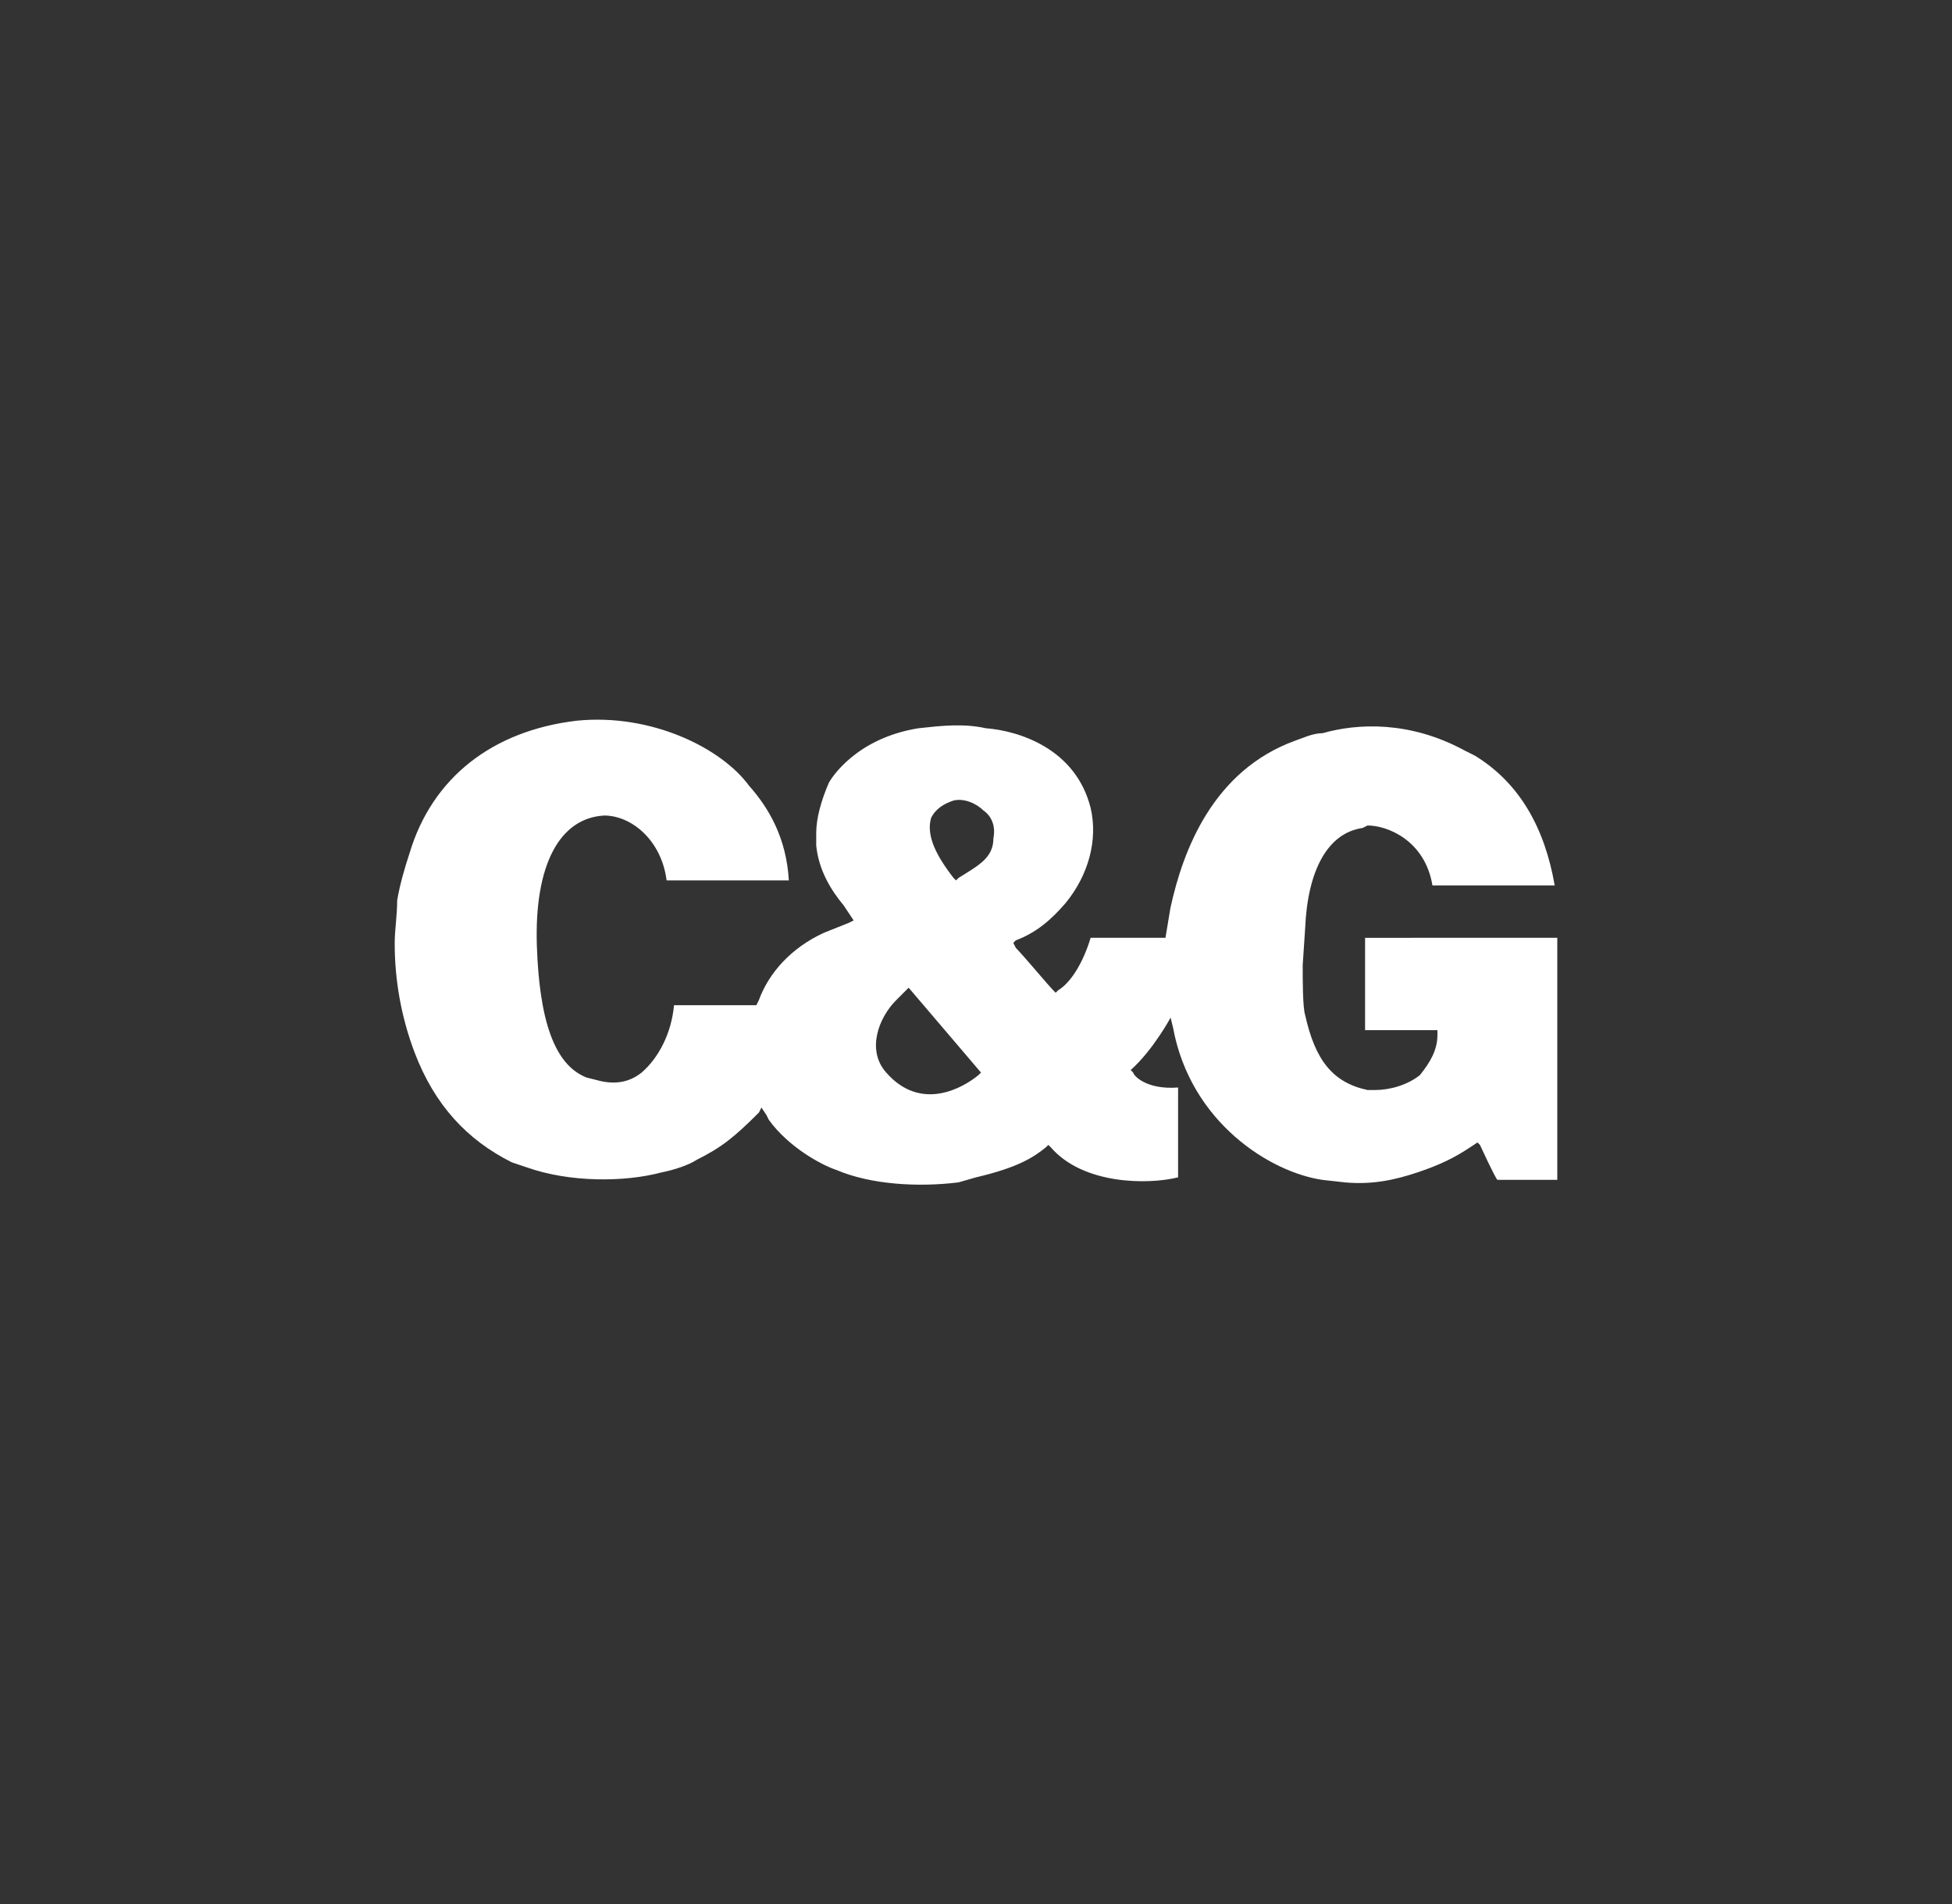 <svg xmlns="http://www.w3.org/2000/svg" width="373.8" height="364.6" style="background-color:#2b74b8"><rect width="100%" height="100%" fill="#333333" stroke="none"/><path d="M182.598 153.267c-2.863.954-3.825 2.386-4.303 3.348-.954 3.341.954 7.166 4.303 11.468l.477.477.477-.477c3.825-2.394 6.689-3.825 6.689-7.643.477-2.386-.477-4.303-1.909-5.257-1.432-1.439-3.818-2.394-5.734-1.916zm-9.075 36.314l-1.909 1.909c-3.348 3.348-5.734 9.552-1.909 13.855 6.681 7.643 14.809 2.863 17.672.477l.477-.477L174 189.097zm124.691-10.037v46.344h-11.468c-.477-.477-3.341-6.689-3.341-6.689l-.477-.47-1.432.947c-2.863 1.916-5.734 3.348-10.037 4.78-4.295 1.439-8.598 2.386-13.855 1.924l-4.303-.477c-10.029-1.439-25.323-10.991-28.664-29.148l-.47-1.924s-3.348 6.211-7.643 10.037l.477.477c0 .477 2.386 3.341 8.598 2.863v17.203c-5.734 1.424-18.157 1.424-24.369-5.742l-.477-.47-.477.47c-2.386 1.916-5.257 3.833-13.377 5.742l-3.348.962c-7.643.947-16.718.462-23.407-2.386-2.863-.962-9.075-4.31-12.9-9.56l-.477-.954-.954-1.432-.477.954c-4.78 4.78-7.166 6.681-11.946 9.075-1.432.962-4.295 1.924-6.681 2.386-7.166 1.924-17.68 1.924-25.8-.947l-2.871-.962c-8.598-4.295-14.809-10.984-18.634-21.02-2.544-6.715-3.838-13.839-3.818-21.021 0-2.386.47-5.257.47-8.12.477-2.863 1.432-6.211 2.386-9.082 4.303-14.332 15.771-23.407 32.012-25.323 14.332-1.432 27.709 5.257 32.966 12.423 3.825 4.303 7.166 10.029 7.643 18.157h-23.414c-.954-7.643-6.689-12.423-11.946-12.423-8.598.477-13.377 9.552-12.9 24.846.477 14.332 3.348 22.929 9.552 25.323l1.909.477c3.348.954 6.211.477 8.598-1.432 3.341-2.871 5.734-7.643 6.211-12.9h15.764l.477-.954c1.909-5.25 6.211-10.029 12.423-12.893l4.78-1.909.954-.477-1.909-2.871c-2.386-2.863-4.78-6.689-5.257-11.468v-2.386c0-2.863.954-6.211 2.386-9.56.477-.954 5.257-8.598 17.203-10.507 4.303-.477 8.598-.954 12.9 0 6.211.477 17.203 3.825 20.066 15.286 1.432 6.211-.477 12.893-4.78 18.157-2.871 3.348-5.734 5.734-9.56 7.166l-.477.477.477.954c1.432 1.432 6.211 7.166 7.166 8.12l.477.477.477-.477c2.394-1.432 4.78-5.257 6.211-10.037h14.332l.954-5.734c2.386-10.991 8.12-26.278 23.891-32.012 1.432-.477 3.341-1.432 5.257-1.432 6.689-1.909 16.718-2.386 27.232 3.341l1.909.954c8.598 5.257 13.377 13.855 15.294 24.846h-23.414c-1.432-8.605-8.598-11.468-12.423-11.468l-.954.477c-6.689.954-10.514 8.12-10.991 19.112l-.477 7.166c0 2.871 0 8.12.477 9.56 1.909 8.598 5.257 12.9 11.946 14.332h1.432c2.863 0 6.211-.954 8.598-2.863 1.916-2.386 3.348-4.78 3.348-7.643v-.954h-13.855v-17.68z" fill="#fff"/></svg>
